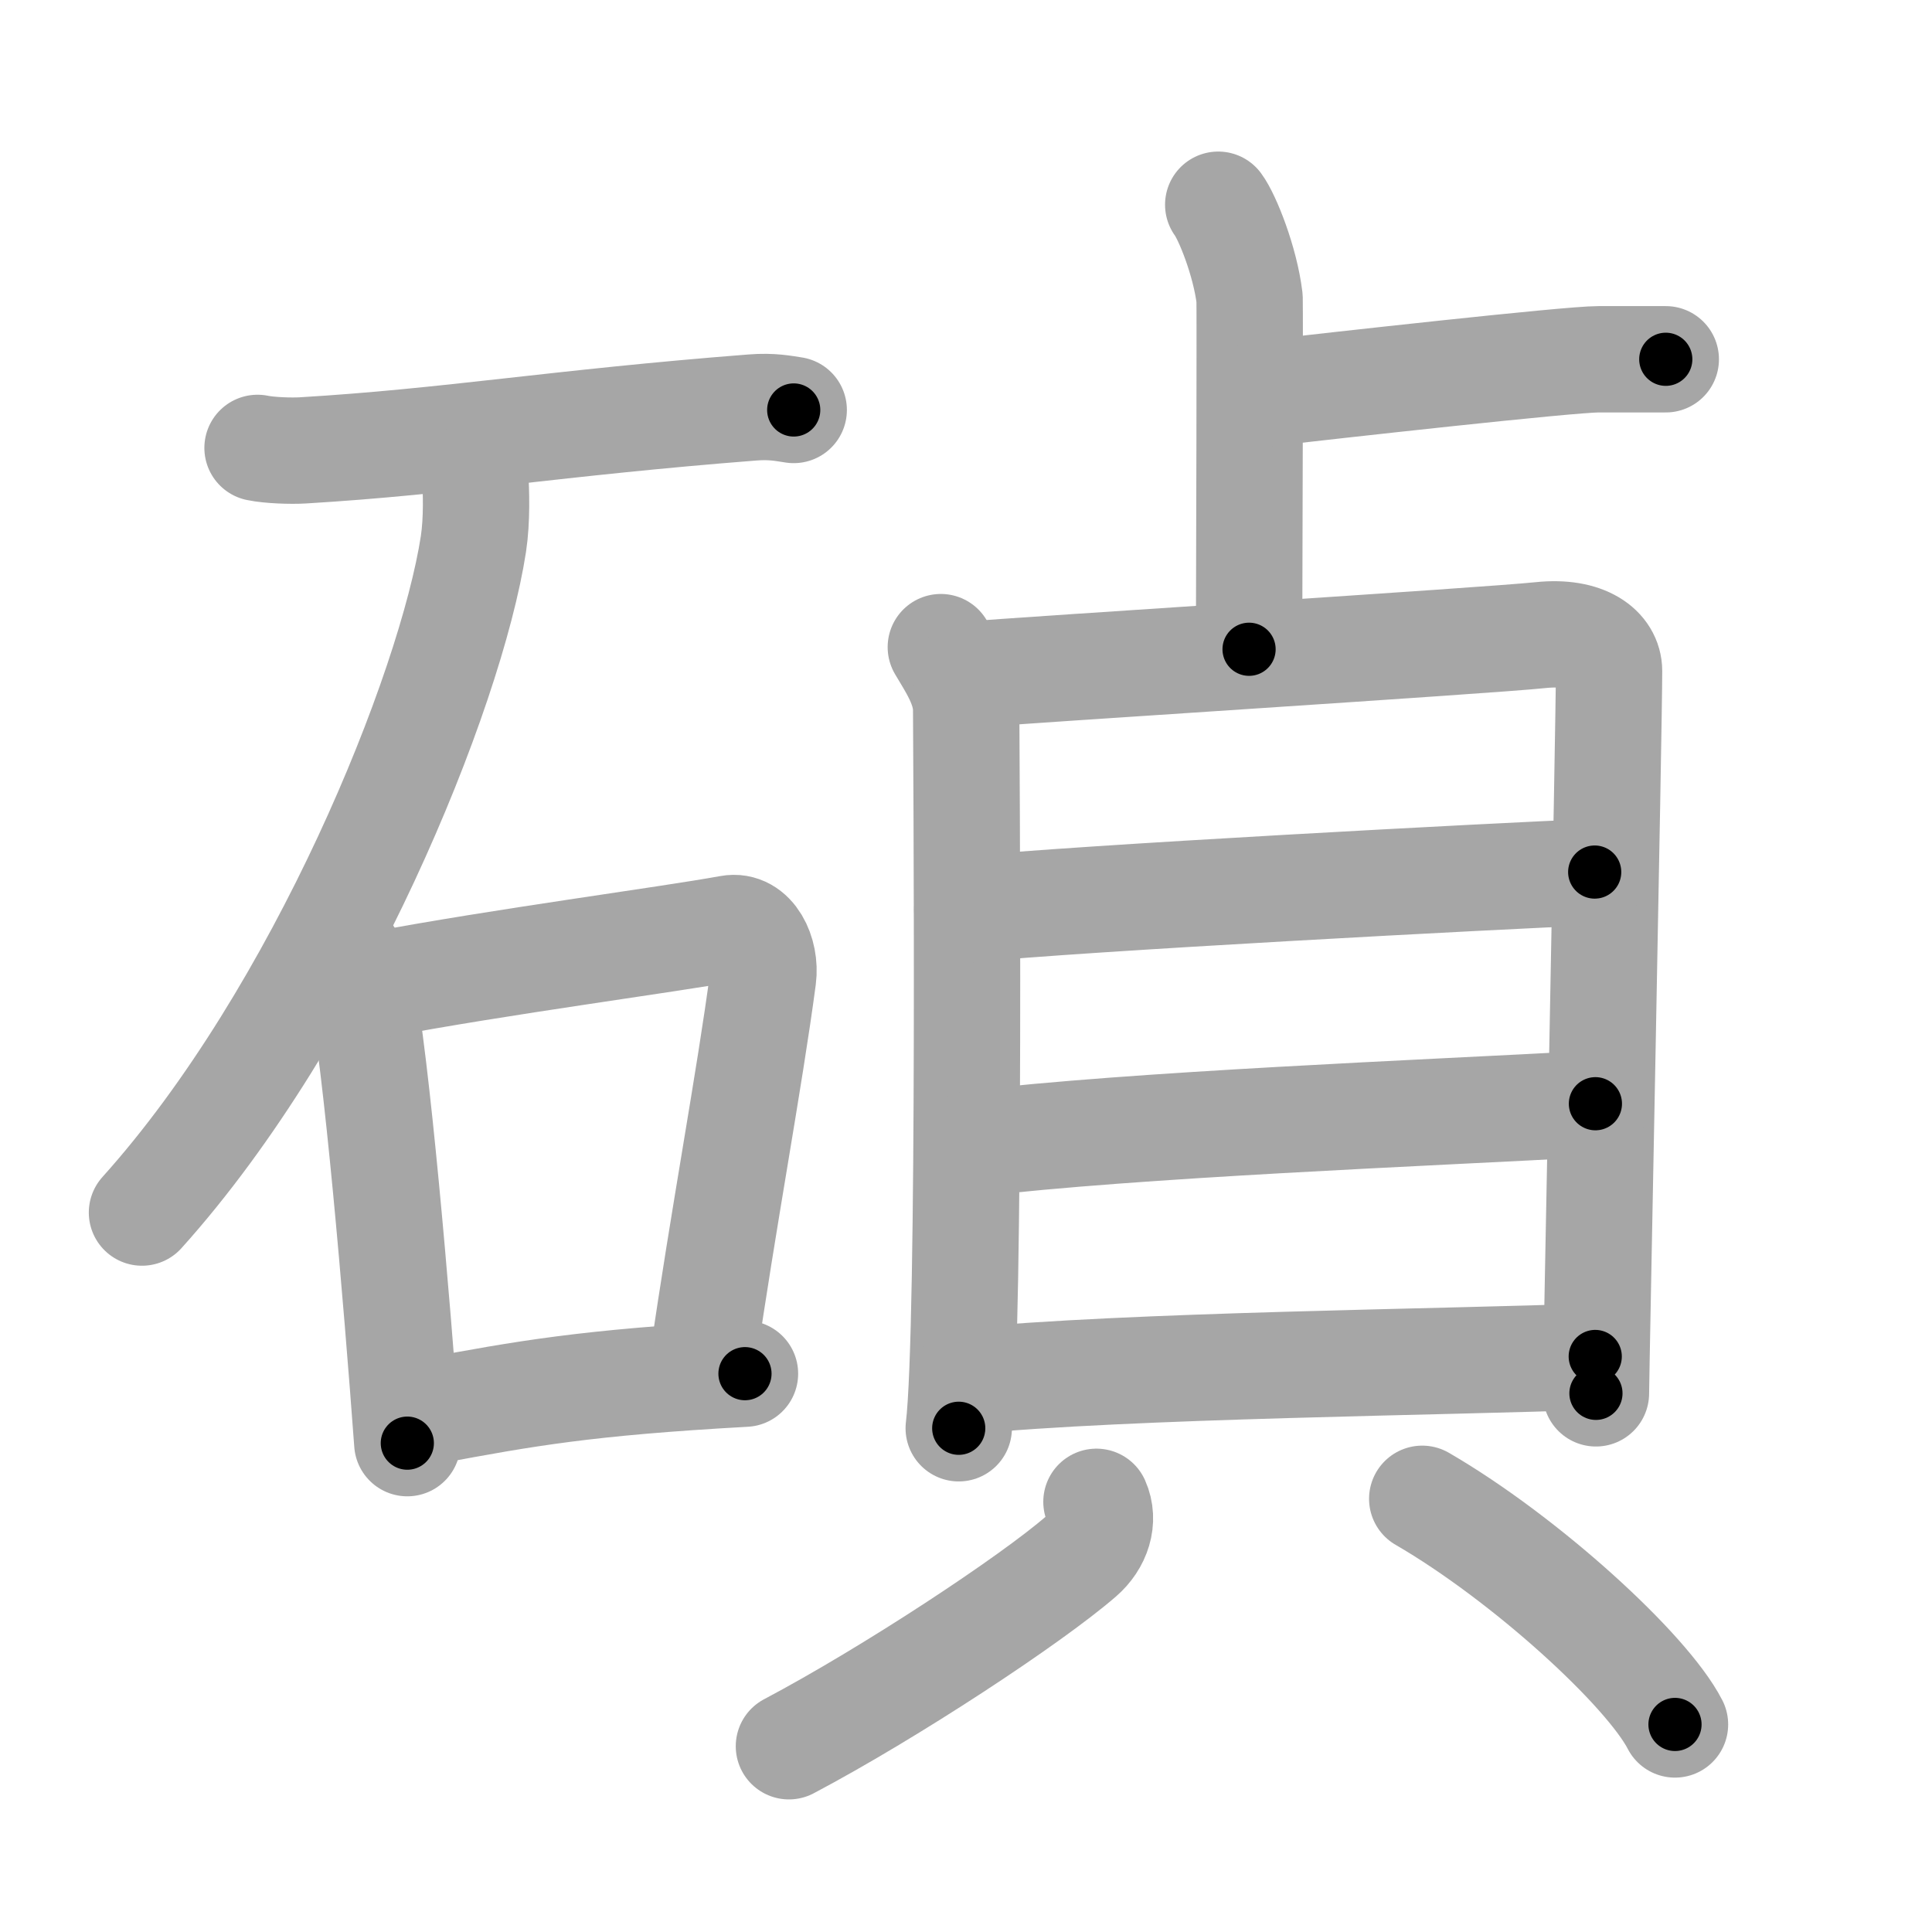 <svg xmlns="http://www.w3.org/2000/svg" viewBox="0 0 109 109" id="78b5"><g fill="none" stroke="#a6a6a6" stroke-width="6" stroke-linecap="round" stroke-linejoin="round"><g><g><path d="M14.53,25.27c0.67,0.14,1.9,0.18,2.55,0.14c8.35-0.5,14.21-1.55,25.37-2.42c1.11-0.09,1.78,0.06,2.33,0.14" /><path d="M26.81,26.75c0.05,0.98,0.11,2.54-0.1,3.94c-1.28,8.31-8.64,26.54-18.7,37.72" /><g><path d="M19.71,53.91c0.26,0.47,0.53,0.87,0.64,1.46c0.91,4.69,2.01,17.62,2.63,26.05" /><path d="M21.26,55.57c6.99-1.32,16.34-2.54,19.9-3.19c1.3-0.24,2.07,1.4,1.89,2.78c-0.76,5.74-2.26,13.69-3.4,21.62" /><path d="M24.29,79.61C29.64,78.62,33,78,42.03,77.5" /></g></g><g><g><path d="M68.73,11.55c0.52,0.7,1.52,3.2,1.77,5.28c0.02,0.9-0.01,14.18-0.03,19.8" /><path d="M71.14,22.22c4.11-0.47,17.35-1.95,19.04-1.95c1.69,0,2.54,0,3.8,0" /></g><g><g><path d="M53.08,36.51c0.58,0.99,1.43,2.21,1.43,3.55c0,1.34,0.26,34.86-0.42,40.52" /><path d="M54.48,38.08c3.3-0.29,29.46-1.93,32.46-2.25c2.51-0.26,3.84,0.78,3.84,2.03c0,3.07-0.74,39.74-0.74,40.75" /><path d="M54.57,51.31c6.17-0.63,30.1-1.9,35.4-2.11" /><path d="M54.84,64.53c9.31-1.1,25.29-1.72,35.17-2.26" /><path d="M54.41,77.93c9.31-0.92,27.1-1.07,35.59-1.4" /></g><g><path d="M61.86,84.73c0.47,1.05,0.07,2.27-0.87,3.08c-2.85,2.47-10.77,7.69-16.48,10.71" /><path d="M80.24,84.56c5.81,3.37,12.67,9.64,14.26,12.73" /></g></g></g></g></g><g fill="none" stroke="#000" stroke-width="3" stroke-linecap="round" stroke-linejoin="round"><path d="M14.53,25.27c0.67,0.14,1.9,0.18,2.55,0.14c8.35-0.5,14.21-1.55,25.37-2.42c1.11-0.09,1.78,0.06,2.33,0.14" stroke-dasharray="30.389" stroke-dashoffset="30.389"><animate attributeName="stroke-dashoffset" values="30.389;30.389;0" dur="0.304s" fill="freeze" begin="0s;78b5.click" /></path><path d="M26.81,26.75c0.05,0.98,0.11,2.54-0.1,3.94c-1.28,8.31-8.64,26.54-18.7,37.72" stroke-dasharray="46.477" stroke-dashoffset="46.477"><animate attributeName="stroke-dashoffset" values="46.477" fill="freeze" begin="78b5.click" /><animate attributeName="stroke-dashoffset" values="46.477;46.477;0" keyTimes="0;0.395;1" dur="0.769s" fill="freeze" begin="0s;78b5.click" /></path><path d="M19.71,53.91c0.26,0.47,0.53,0.87,0.64,1.46c0.91,4.69,2.01,17.62,2.63,26.05" stroke-dasharray="27.795" stroke-dashoffset="27.795"><animate attributeName="stroke-dashoffset" values="27.795" fill="freeze" begin="78b5.click" /><animate attributeName="stroke-dashoffset" values="27.795;27.795;0" keyTimes="0;0.734;1" dur="1.047s" fill="freeze" begin="0s;78b5.click" /></path><path d="M21.26,55.57c6.99-1.32,16.34-2.54,19.9-3.19c1.3-0.24,2.07,1.4,1.89,2.78c-0.76,5.74-2.26,13.69-3.4,21.62" stroke-dasharray="45.924" stroke-dashoffset="45.924"><animate attributeName="stroke-dashoffset" values="45.924" fill="freeze" begin="78b5.click" /><animate attributeName="stroke-dashoffset" values="45.924;45.924;0" keyTimes="0;0.695;1" dur="1.506s" fill="freeze" begin="0s;78b5.click" /></path><path d="M24.29,79.61C29.64,78.62,33,78,42.03,77.5" stroke-dasharray="17.883" stroke-dashoffset="17.883"><animate attributeName="stroke-dashoffset" values="17.883" fill="freeze" begin="78b5.click" /><animate attributeName="stroke-dashoffset" values="17.883;17.883;0" keyTimes="0;0.894;1" dur="1.685s" fill="freeze" begin="0s;78b5.click" /></path><path d="M68.73,11.55c0.52,0.7,1.52,3.2,1.77,5.28c0.02,0.9-0.01,14.18-0.03,19.8" stroke-dasharray="25.407" stroke-dashoffset="25.407"><animate attributeName="stroke-dashoffset" values="25.407" fill="freeze" begin="78b5.click" /><animate attributeName="stroke-dashoffset" values="25.407;25.407;0" keyTimes="0;0.869;1" dur="1.939s" fill="freeze" begin="0s;78b5.click" /></path><path d="M71.14,22.22c4.11-0.47,17.35-1.95,19.04-1.95c1.69,0,2.54,0,3.8,0" stroke-dasharray="22.943" stroke-dashoffset="22.943"><animate attributeName="stroke-dashoffset" values="22.943" fill="freeze" begin="78b5.click" /><animate attributeName="stroke-dashoffset" values="22.943;22.943;0" keyTimes="0;0.894;1" dur="2.168s" fill="freeze" begin="0s;78b5.click" /></path><path d="M53.08,36.51c0.58,0.99,1.43,2.21,1.43,3.55c0,1.34,0.26,34.86-0.42,40.52" stroke-dasharray="44.409" stroke-dashoffset="44.409"><animate attributeName="stroke-dashoffset" values="44.409" fill="freeze" begin="78b5.click" /><animate attributeName="stroke-dashoffset" values="44.409;44.409;0" keyTimes="0;0.83;1" dur="2.612s" fill="freeze" begin="0s;78b5.click" /></path><path d="M54.48,38.08c3.3-0.29,29.46-1.93,32.46-2.25c2.51-0.26,3.84,0.78,3.84,2.03c0,3.07-0.74,39.74-0.74,40.75" stroke-dasharray="78.19" stroke-dashoffset="78.19"><animate attributeName="stroke-dashoffset" values="78.19" fill="freeze" begin="78b5.click" /><animate attributeName="stroke-dashoffset" values="78.19;78.19;0" keyTimes="0;0.816;1" dur="3.2s" fill="freeze" begin="0s;78b5.click" /></path><path d="M54.57,51.31c6.17-0.63,30.1-1.9,35.4-2.11" stroke-dasharray="35.466" stroke-dashoffset="35.466"><animate attributeName="stroke-dashoffset" values="35.466" fill="freeze" begin="78b5.click" /><animate attributeName="stroke-dashoffset" values="35.466;35.466;0" keyTimes="0;0.9;1" dur="3.555s" fill="freeze" begin="0s;78b5.click" /></path><path d="M54.84,64.53c9.31-1.1,25.29-1.72,35.17-2.26" stroke-dasharray="35.249" stroke-dashoffset="35.249"><animate attributeName="stroke-dashoffset" values="35.249" fill="freeze" begin="78b5.click" /><animate attributeName="stroke-dashoffset" values="35.249;35.249;0" keyTimes="0;0.91;1" dur="3.907s" fill="freeze" begin="0s;78b5.click" /></path><path d="M54.41,77.93c9.31-0.92,27.1-1.07,35.59-1.4" stroke-dasharray="35.624" stroke-dashoffset="35.624"><animate attributeName="stroke-dashoffset" values="35.624" fill="freeze" begin="78b5.click" /><animate attributeName="stroke-dashoffset" values="35.624;35.624;0" keyTimes="0;0.916;1" dur="4.263s" fill="freeze" begin="0s;78b5.click" /></path><path d="M61.86,84.73c0.47,1.05,0.07,2.27-0.87,3.08c-2.85,2.47-10.77,7.69-16.48,10.71" stroke-dasharray="23.114" stroke-dashoffset="23.114"><animate attributeName="stroke-dashoffset" values="23.114" fill="freeze" begin="78b5.click" /><animate attributeName="stroke-dashoffset" values="23.114;23.114;0" keyTimes="0;0.949;1" dur="4.494s" fill="freeze" begin="0s;78b5.click" /></path><path d="M80.24,84.56c5.81,3.37,12.67,9.64,14.26,12.73" stroke-dasharray="19.27" stroke-dashoffset="19.27"><animate attributeName="stroke-dashoffset" values="19.27" fill="freeze" begin="78b5.click" /><animate attributeName="stroke-dashoffset" values="19.27;19.27;0" keyTimes="0;0.959;1" dur="4.687s" fill="freeze" begin="0s;78b5.click" /></path></g></svg>